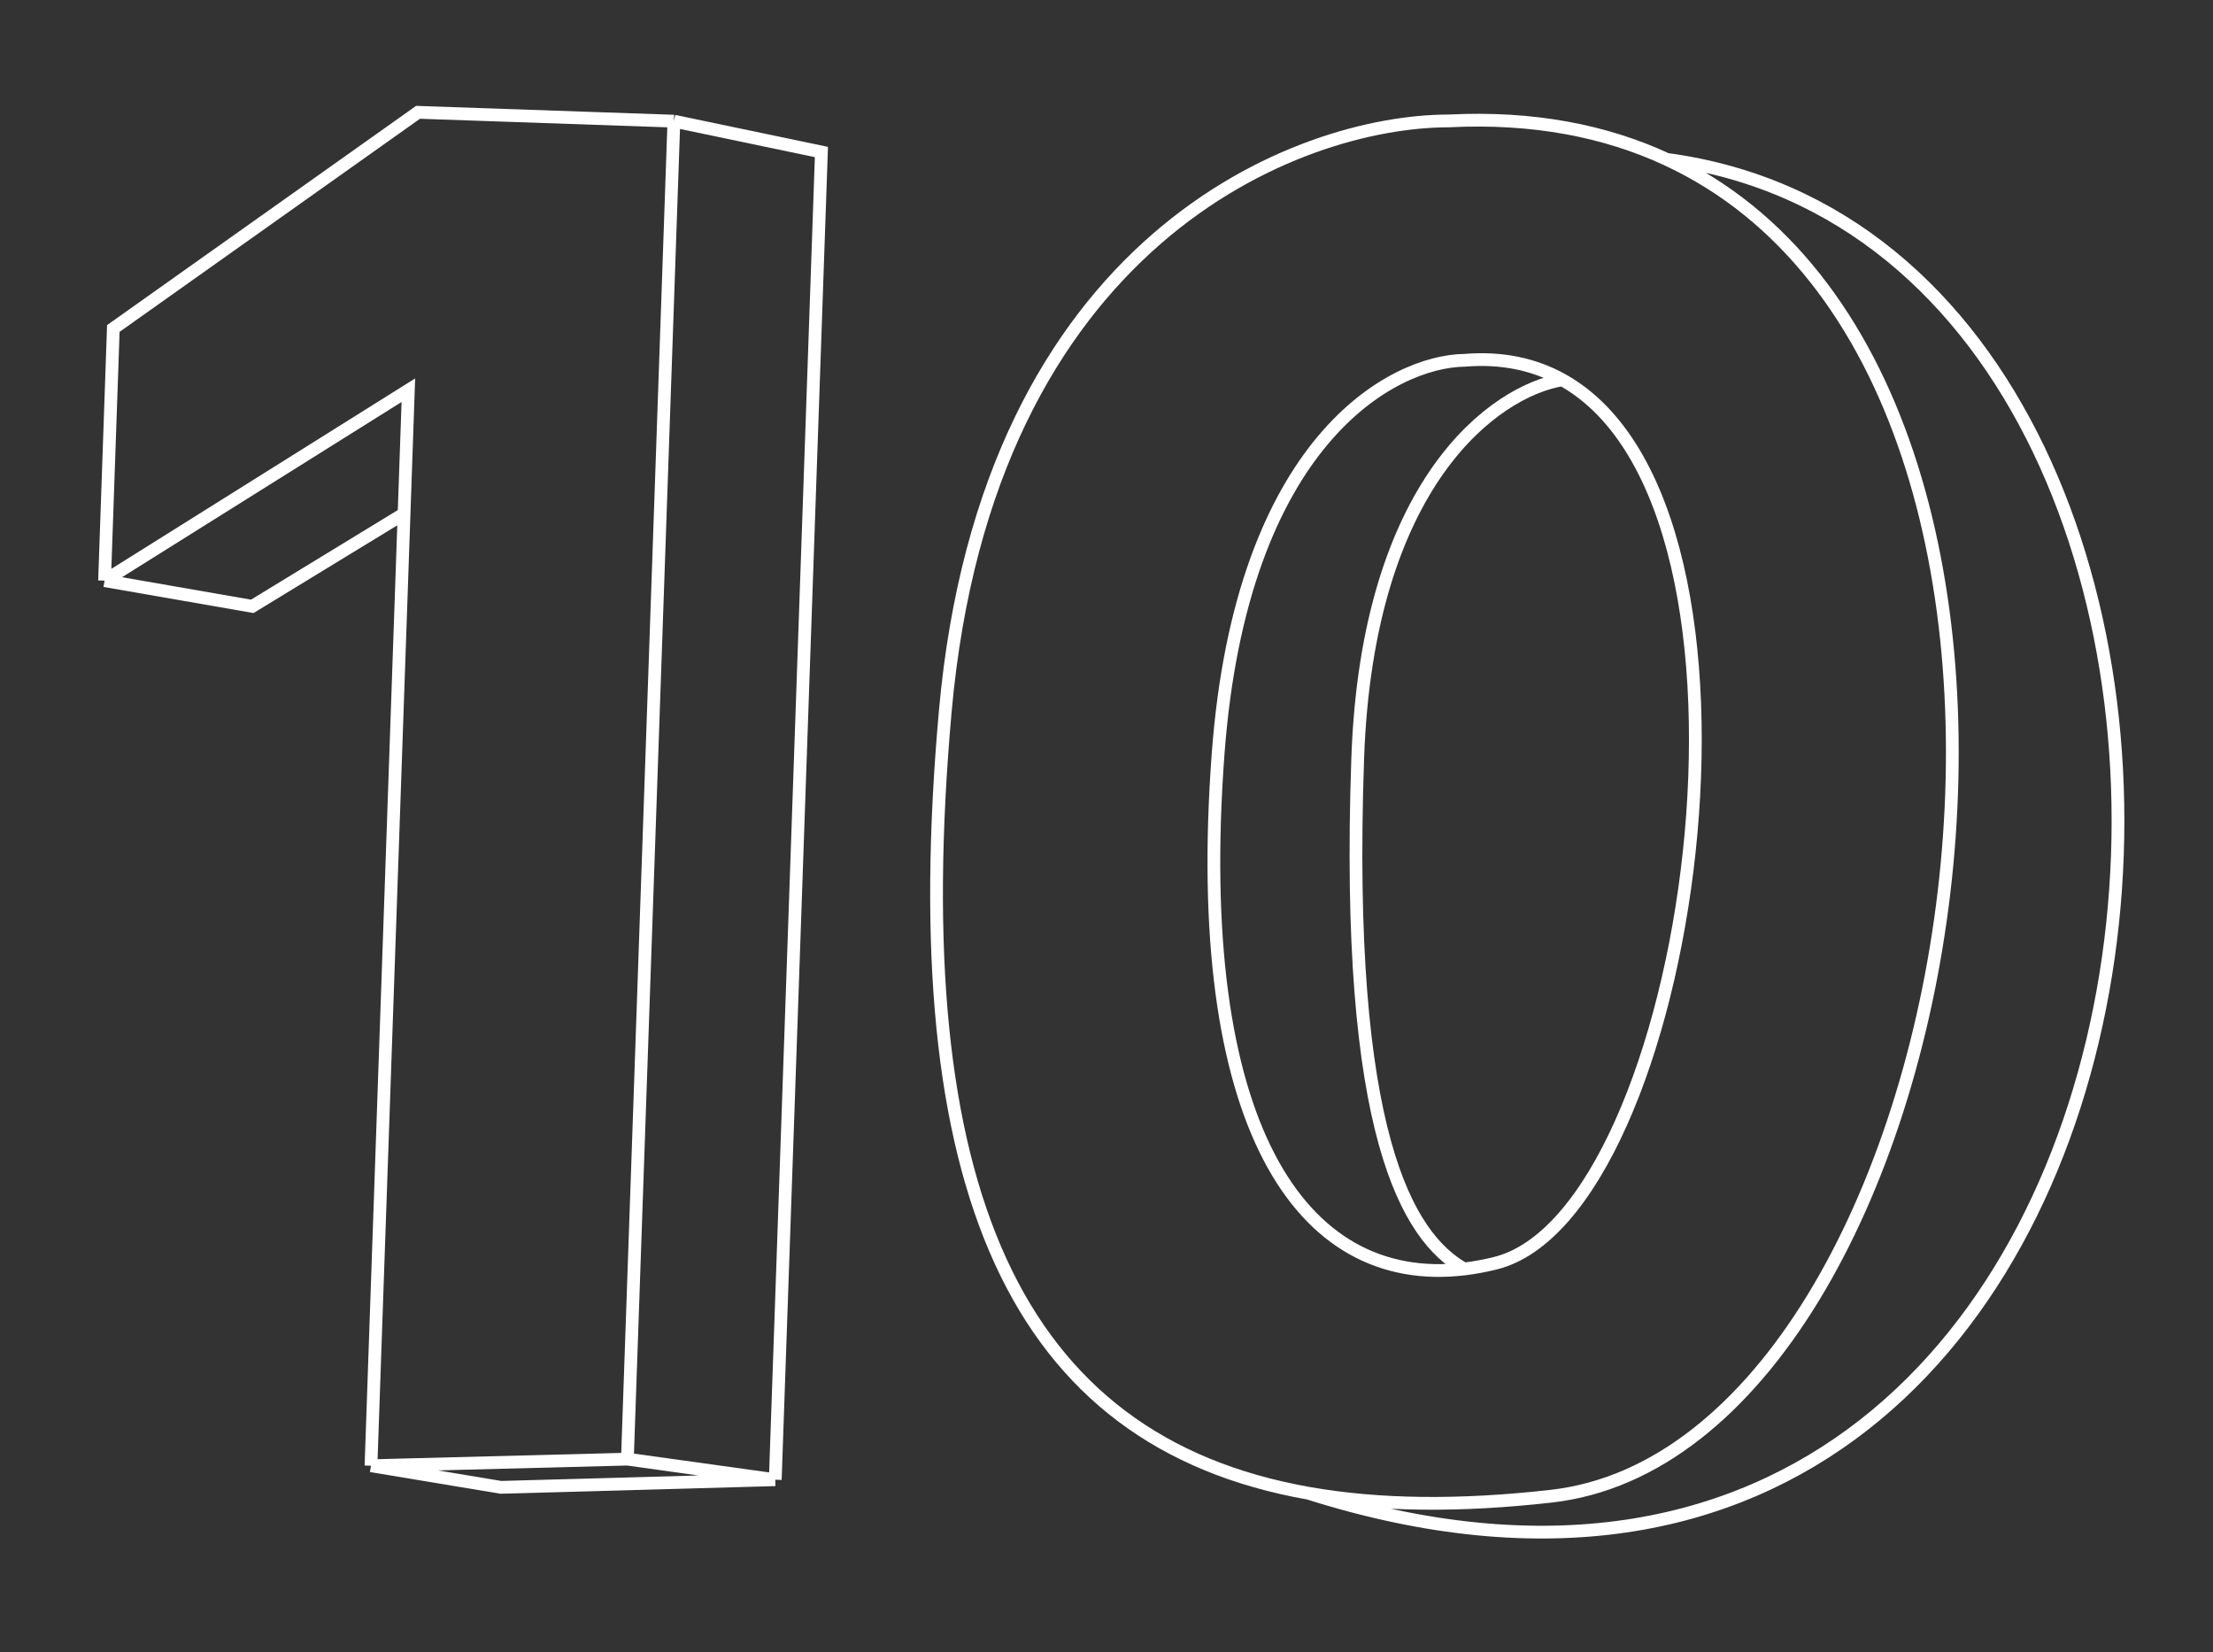 <svg width="347" height="259" viewBox="0 0 347 259" fill="none" xmlns="http://www.w3.org/2000/svg">
<rect x="0" y="0" width="347" height="259" fill="#333333" stroke="none"/>
<path d="M16.396 91.033L17.77 51.499L65.546 17.609L105.667 18.996M16.396 91.033L64.031 61.176L63.358 80.54M16.396 91.033L39.555 95.064L63.358 80.54M58.171 229.798L98.377 228.765M58.171 229.798L78.538 233.186L121.564 231.99M58.171 229.798L63.358 80.54M98.377 228.765L105.667 18.996M98.377 228.765L121.564 231.99M105.667 18.996L128.798 23.834L121.564 231.99" stroke="white" stroke-width="2"/>
<path d="M205.168 234.111C159.097 225.965 141.548 186.226 148.218 111.539C154.831 37.475 203.614 18.958 227.179 18.958C240.362 18.29 251.708 20.514 261.353 24.987M205.168 234.111C216.205 236.063 228.88 236.201 243.25 234.572C309.056 227.114 335.603 59.419 261.353 24.987M205.168 234.111C354.29 281.29 370.706 39.686 261.353 24.987" stroke="white" stroke-width="2"/>
<path d="M244.971 59.546C281.335 79.795 265.185 190.444 234.473 198.048C232.81 198.46 231.177 198.761 229.579 198.951M244.971 59.546C240.634 57.131 235.55 56.002 229.654 56.487C218.291 56.633 194.652 69.174 191.002 118.172C186.705 175.859 203.677 202.025 229.579 198.951M244.971 59.546C234.363 61.299 214.393 75.656 212.889 118.928C210.842 177.836 220.721 193.918 229.579 198.951" stroke="white" stroke-width="2"/>
</svg>
